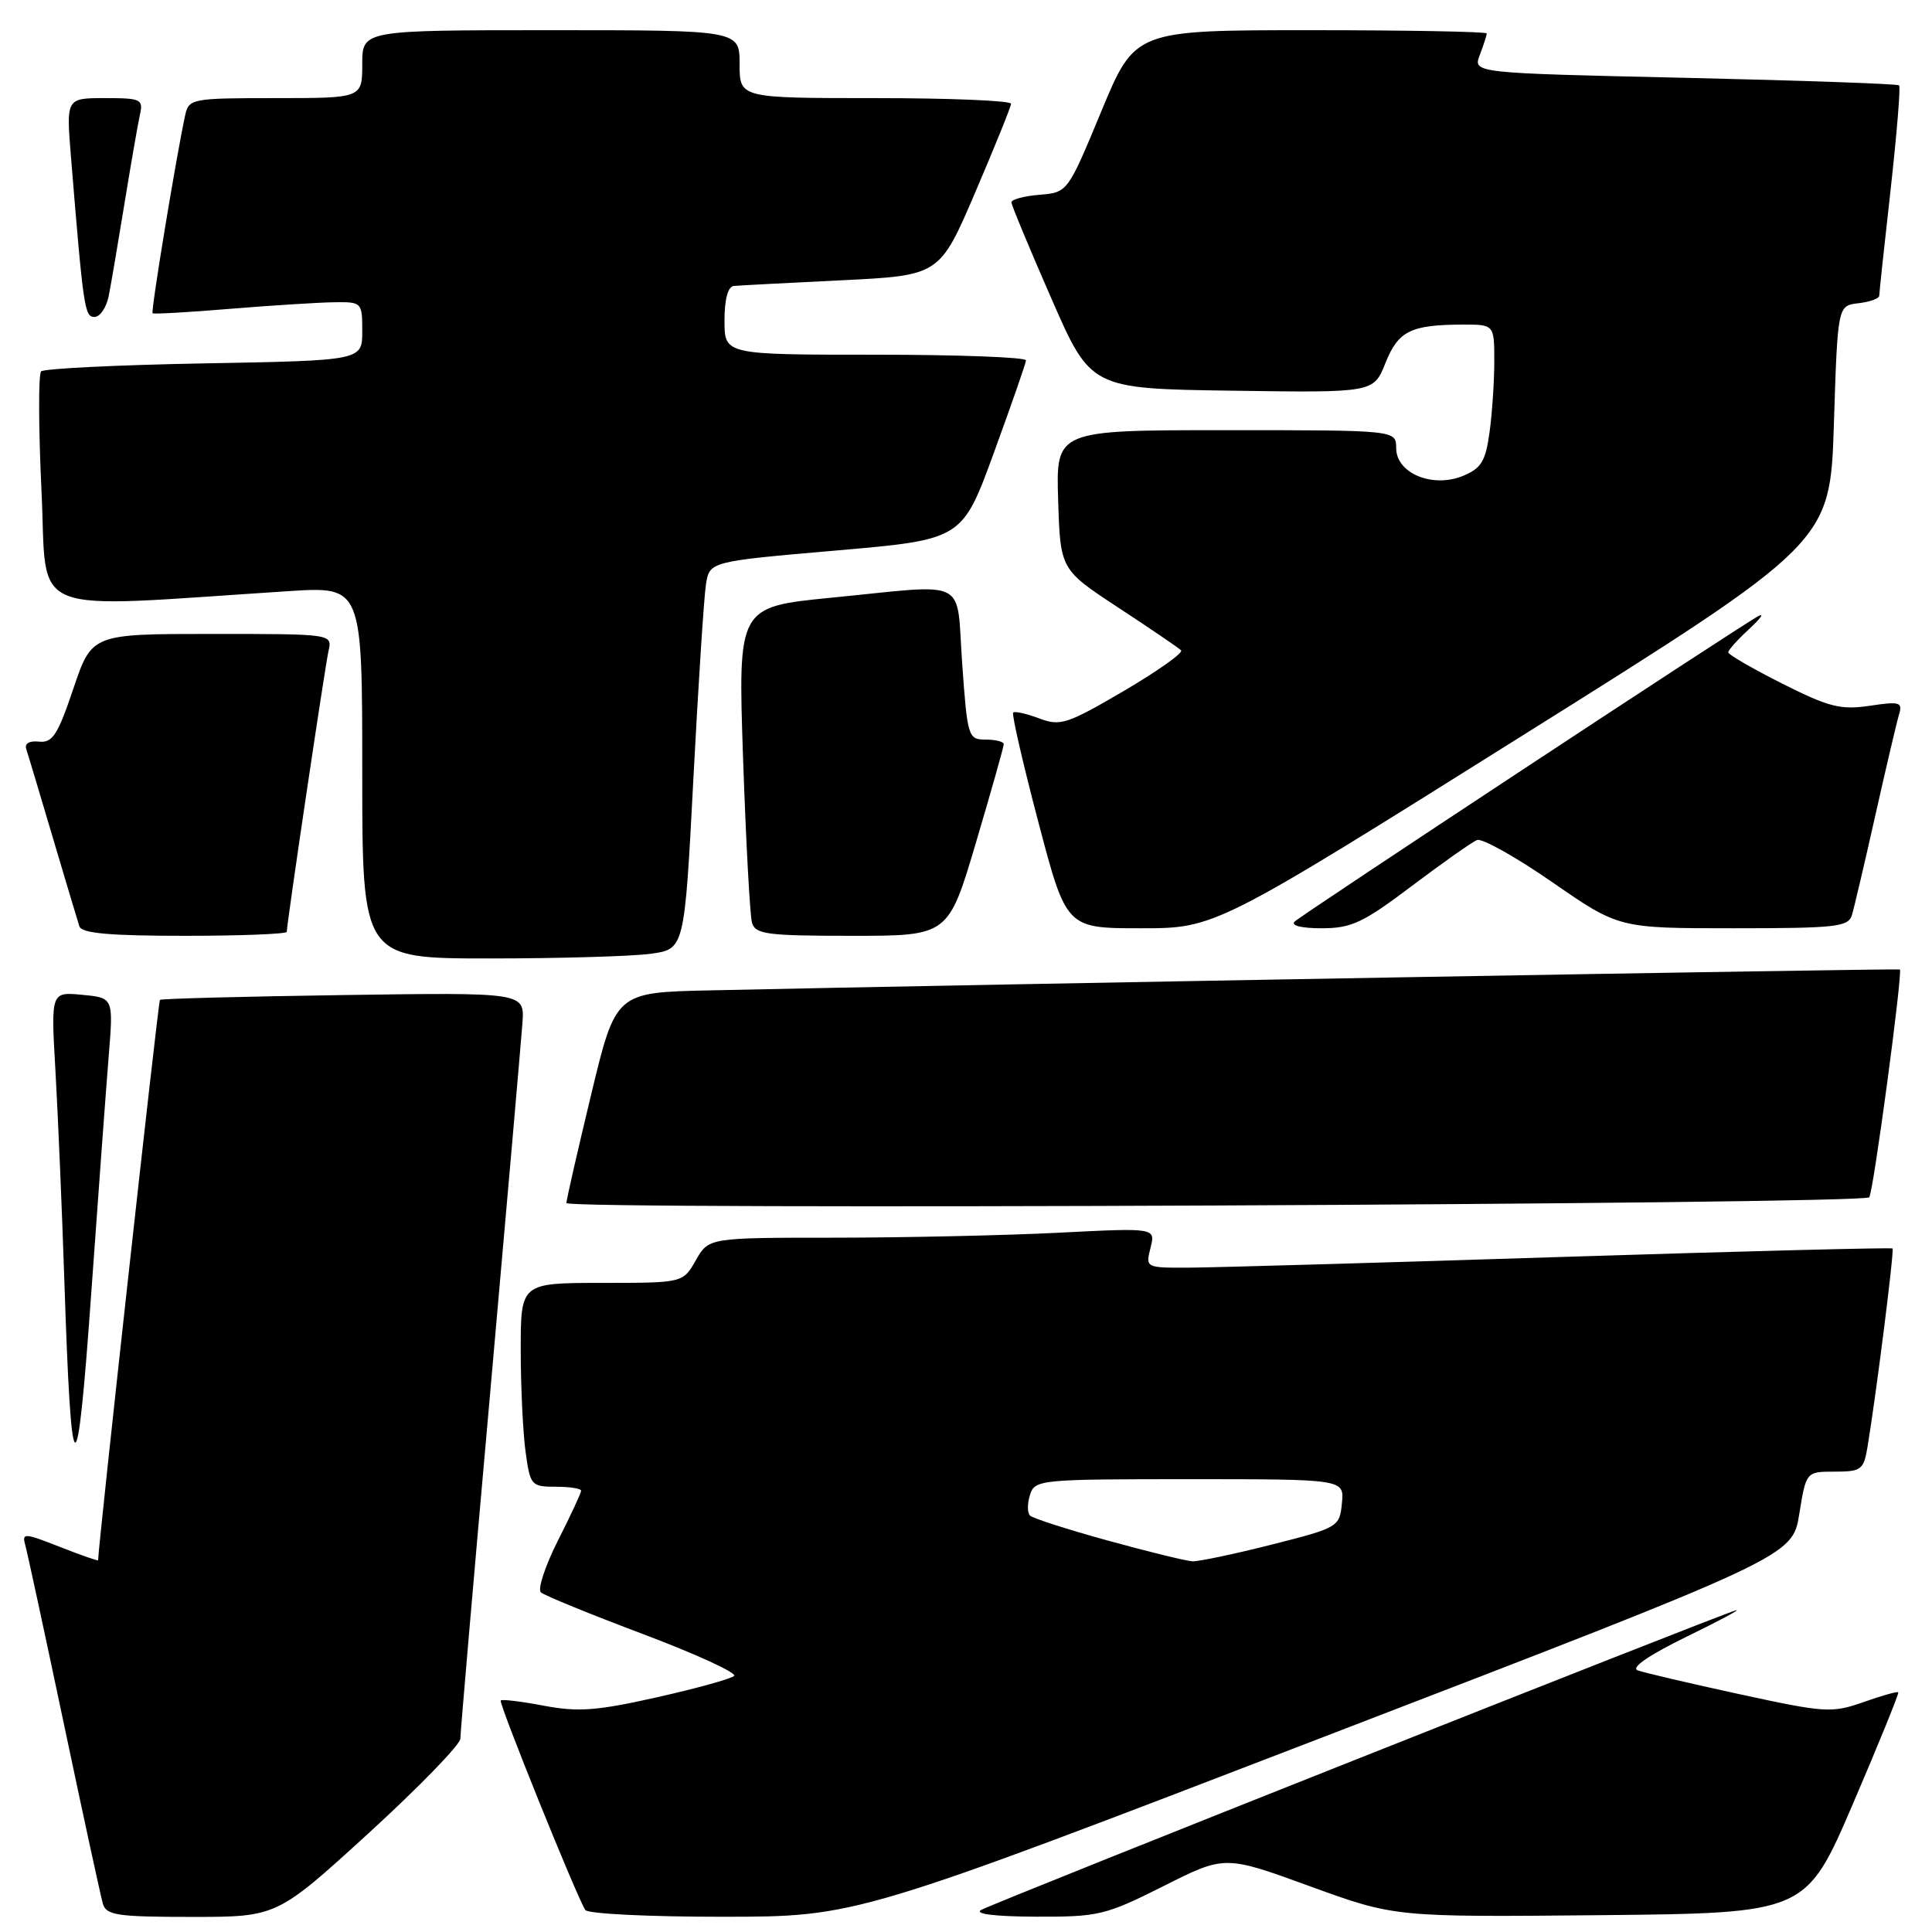 <?xml version="1.0" encoding="UTF-8" standalone="no"?>
<!DOCTYPE svg PUBLIC "-//W3C//DTD SVG 1.1//EN" "http://www.w3.org/Graphics/SVG/1.1/DTD/svg11.dtd" >
<svg xmlns="http://www.w3.org/2000/svg" xmlns:xlink="http://www.w3.org/1999/xlink" version="1.1" viewBox="0 0 256 256">
 <g >
 <path fill="currentColor"
d=" M 48.85 242.90 C 55.53 236.79 61.00 231.16 61.00 230.38 C 61.00 229.60 62.79 208.83 64.98 184.23 C 67.16 159.63 69.07 137.70 69.23 135.50 C 69.50 131.50 69.50 131.50 45.50 131.85 C 32.30 132.04 21.36 132.33 21.19 132.49 C 20.97 132.70 13.01 204.89 13.00 206.74 C 13.00 206.86 10.72 206.07 7.93 204.97 C 3.21 203.11 2.89 203.10 3.35 204.74 C 3.62 205.71 5.93 216.40 8.48 228.50 C 11.03 240.60 13.35 251.29 13.63 252.25 C 14.07 253.78 15.53 254.00 25.41 254.00 C 36.69 254.00 36.69 254.00 48.85 242.90 Z  M 175.50 230.11 C 237.50 206.25 237.50 206.25 238.41 200.63 C 239.32 195.00 239.32 195.00 243.12 195.00 C 246.62 195.00 246.95 194.75 247.45 191.75 C 248.62 184.70 251.02 165.68 250.77 165.43 C 250.62 165.29 230.92 165.79 207.00 166.55 C 183.07 167.32 160.86 167.95 157.64 167.97 C 151.79 168.00 151.78 167.99 152.45 165.34 C 153.12 162.69 153.12 162.69 140.31 163.34 C 133.26 163.70 119.94 163.99 110.70 164.00 C 93.91 164.00 93.91 164.00 92.20 166.99 C 90.50 169.99 90.50 169.99 79.75 169.99 C 69.00 170.00 69.00 170.00 69.00 178.86 C 69.00 183.73 69.29 189.81 69.64 192.36 C 70.25 196.83 70.39 197.00 73.64 197.00 C 75.49 197.00 77.00 197.24 77.00 197.53 C 77.00 197.82 75.62 200.80 73.92 204.15 C 72.23 207.50 71.22 210.58 71.67 211.00 C 72.13 211.41 78.25 213.91 85.27 216.55 C 92.29 219.20 97.69 221.68 97.27 222.07 C 96.85 222.46 92.22 223.74 87.00 224.91 C 79.09 226.69 76.59 226.87 72.09 226.02 C 69.11 225.45 66.53 225.14 66.35 225.32 C 66.04 225.63 76.30 251.06 77.55 253.08 C 77.86 253.59 86.04 253.99 95.81 253.98 C 113.50 253.97 113.50 253.97 175.50 230.11 Z  M 154.17 249.92 C 162.29 245.83 162.29 245.83 173.55 249.93 C 184.81 254.03 184.81 254.03 212.06 253.77 C 239.30 253.50 239.30 253.50 245.53 239.00 C 248.95 231.03 251.65 224.38 251.53 224.24 C 251.41 224.10 249.33 224.68 246.91 225.54 C 242.73 227.01 241.87 226.96 230.50 224.49 C 223.90 223.06 217.82 221.63 217.00 221.33 C 216.06 220.98 218.49 219.31 223.50 216.86 C 227.90 214.72 230.82 213.15 230.00 213.38 C 227.57 214.06 131.64 252.14 130.00 253.08 C 129.08 253.61 131.87 253.95 137.27 253.97 C 145.57 254.00 146.48 253.78 154.17 249.92 Z  M 14.41 139.86 C 15.03 132.21 15.03 132.21 10.89 131.82 C 6.74 131.42 6.74 131.42 7.35 141.96 C 7.68 147.76 8.21 160.15 8.52 169.50 C 9.45 197.82 10.18 198.22 12.08 171.50 C 13.02 158.30 14.07 144.06 14.41 139.86 Z  M 247.68 158.65 C 248.21 158.12 252.15 128.78 251.74 128.46 C 251.53 128.30 129.41 130.45 94.04 131.23 C 81.59 131.50 81.59 131.50 78.34 145.00 C 76.55 152.43 75.07 158.91 75.05 159.41 C 75.00 160.35 246.74 159.59 247.68 158.65 Z  M 86.21 126.38 C 90.70 125.77 90.70 125.77 91.88 103.13 C 92.53 90.69 93.28 79.13 93.54 77.45 C 94.02 74.40 94.02 74.40 110.75 72.95 C 127.49 71.50 127.49 71.50 131.69 60.00 C 134.00 53.67 135.92 48.16 135.95 47.75 C 135.98 47.34 127.00 47.00 116.00 47.00 C 96.00 47.00 96.00 47.00 96.00 42.50 C 96.00 39.63 96.45 37.96 97.25 37.89 C 97.94 37.82 104.35 37.49 111.50 37.14 C 124.50 36.50 124.50 36.50 129.22 25.50 C 131.81 19.45 133.95 14.16 133.97 13.75 C 133.99 13.34 125.90 13.00 116.00 13.00 C 98.00 13.00 98.00 13.00 98.00 8.50 C 98.00 4.00 98.00 4.00 73.00 4.00 C 48.00 4.00 48.00 4.00 48.00 8.50 C 48.00 13.00 48.00 13.00 36.52 13.00 C 25.43 13.00 25.02 13.08 24.54 15.25 C 23.37 20.63 19.96 41.29 20.22 41.51 C 20.37 41.64 25.00 41.38 30.50 40.92 C 36.00 40.47 42.19 40.08 44.25 40.05 C 47.95 40.00 48.00 40.05 48.00 43.89 C 48.00 47.77 48.00 47.77 27.07 48.15 C 15.56 48.36 5.83 48.84 5.45 49.21 C 5.08 49.59 5.10 56.74 5.50 65.09 C 6.32 82.01 2.85 80.61 38.25 78.33 C 48.00 77.70 48.00 77.70 48.00 102.35 C 48.00 127.00 48.00 127.00 64.86 127.00 C 74.13 127.00 83.74 126.72 86.21 126.38 Z  M 38.00 123.47 C 38.00 122.37 43.05 88.40 43.53 86.25 C 44.04 84.00 44.04 84.00 28.10 84.00 C 12.17 84.00 12.17 84.00 9.72 91.25 C 7.66 97.38 6.95 98.46 5.18 98.27 C 3.89 98.13 3.23 98.51 3.48 99.27 C 3.71 99.95 5.29 105.22 7.00 111.00 C 8.71 116.78 10.30 122.06 10.52 122.75 C 10.83 123.67 14.53 124.00 24.47 124.00 C 31.91 124.00 38.00 123.76 38.00 123.47 Z  M 129.33 111.61 C 131.35 104.80 133.00 98.95 133.00 98.61 C 133.00 98.27 131.92 98.00 130.61 98.00 C 128.29 98.00 128.19 97.68 127.50 88.00 C 126.67 76.36 128.67 77.38 110.14 79.20 C 97.78 80.42 97.78 80.42 98.46 100.46 C 98.84 111.48 99.37 121.29 99.64 122.25 C 100.08 123.80 101.60 124.00 112.90 124.00 C 125.66 124.00 125.66 124.00 129.33 111.61 Z  M 201.76 97.45 C 242.50 71.91 242.50 71.91 243.00 56.20 C 243.50 40.50 243.50 40.50 246.25 40.18 C 247.76 40.01 249.00 39.56 249.01 39.18 C 249.01 38.81 249.69 32.47 250.52 25.09 C 251.34 17.72 251.85 11.51 251.64 11.31 C 251.44 11.11 238.65 10.66 223.22 10.31 C 195.17 9.68 195.17 9.68 196.08 7.28 C 196.59 5.95 197.00 4.67 197.00 4.43 C 197.00 4.20 186.51 4.00 173.69 4.00 C 150.39 4.00 150.39 4.00 145.93 14.75 C 141.47 25.50 141.47 25.50 137.73 25.81 C 135.68 25.98 134.01 26.43 134.02 26.81 C 134.03 27.19 136.40 32.90 139.29 39.50 C 144.53 51.50 144.53 51.50 163.27 51.77 C 182.00 52.04 182.00 52.04 183.57 48.12 C 185.27 43.86 186.91 43.04 193.75 43.01 C 198.00 43.00 198.00 43.00 198.00 47.86 C 198.00 50.53 197.72 54.78 197.37 57.29 C 196.85 61.11 196.27 62.06 193.87 63.05 C 189.84 64.72 185.00 62.72 185.00 59.38 C 185.00 57.00 185.00 57.00 162.46 57.00 C 139.92 57.00 139.92 57.00 140.21 66.24 C 140.50 75.47 140.50 75.47 148.21 80.53 C 152.45 83.31 156.18 85.85 156.50 86.17 C 156.83 86.49 153.41 88.91 148.92 91.55 C 141.38 95.96 140.50 96.25 137.69 95.19 C 136.01 94.55 134.46 94.21 134.25 94.42 C 134.04 94.63 135.54 101.15 137.58 108.90 C 141.29 123.00 141.29 123.00 151.16 123.00 C 161.03 123.00 161.03 123.00 201.76 97.45 Z  M 187.07 117.40 C 191.16 114.32 195.04 111.58 195.71 111.31 C 196.37 111.04 200.87 113.56 205.71 116.91 C 214.51 123.00 214.51 123.00 229.69 123.00 C 243.28 123.00 244.92 122.82 245.39 121.25 C 245.68 120.29 247.08 114.33 248.50 108.00 C 249.92 101.67 251.33 95.68 251.63 94.68 C 252.13 93.04 251.73 92.92 247.75 93.52 C 243.90 94.09 242.35 93.70 236.15 90.58 C 232.22 88.60 229.00 86.73 229.00 86.44 C 229.00 86.14 230.24 84.76 231.75 83.37 C 233.26 81.98 233.82 81.20 233.00 81.63 C 230.72 82.83 172.64 121.10 171.55 122.11 C 170.99 122.64 172.45 123.00 175.12 123.00 C 179.07 123.00 180.60 122.28 187.07 117.40 Z  M 14.40 39.25 C 14.70 37.74 15.64 32.23 16.49 27.00 C 17.34 21.77 18.26 16.49 18.53 15.25 C 19.01 13.14 18.71 13.00 13.90 13.00 C 8.77 13.00 8.77 13.00 9.40 20.75 C 11.05 40.94 11.21 42.00 12.52 42.00 C 13.25 42.00 14.09 40.76 14.40 39.25 Z  M 146.82 204.14 C 141.50 202.68 136.85 201.18 136.48 200.82 C 136.12 200.45 136.11 199.22 136.48 198.08 C 137.11 196.06 137.76 196.00 157.63 196.00 C 178.13 196.00 178.13 196.00 177.81 199.19 C 177.51 202.33 177.33 202.43 168.50 204.67 C 163.55 205.92 158.82 206.92 158.00 206.88 C 157.18 206.84 152.15 205.61 146.82 204.14 Z "/>
</g>
</svg>